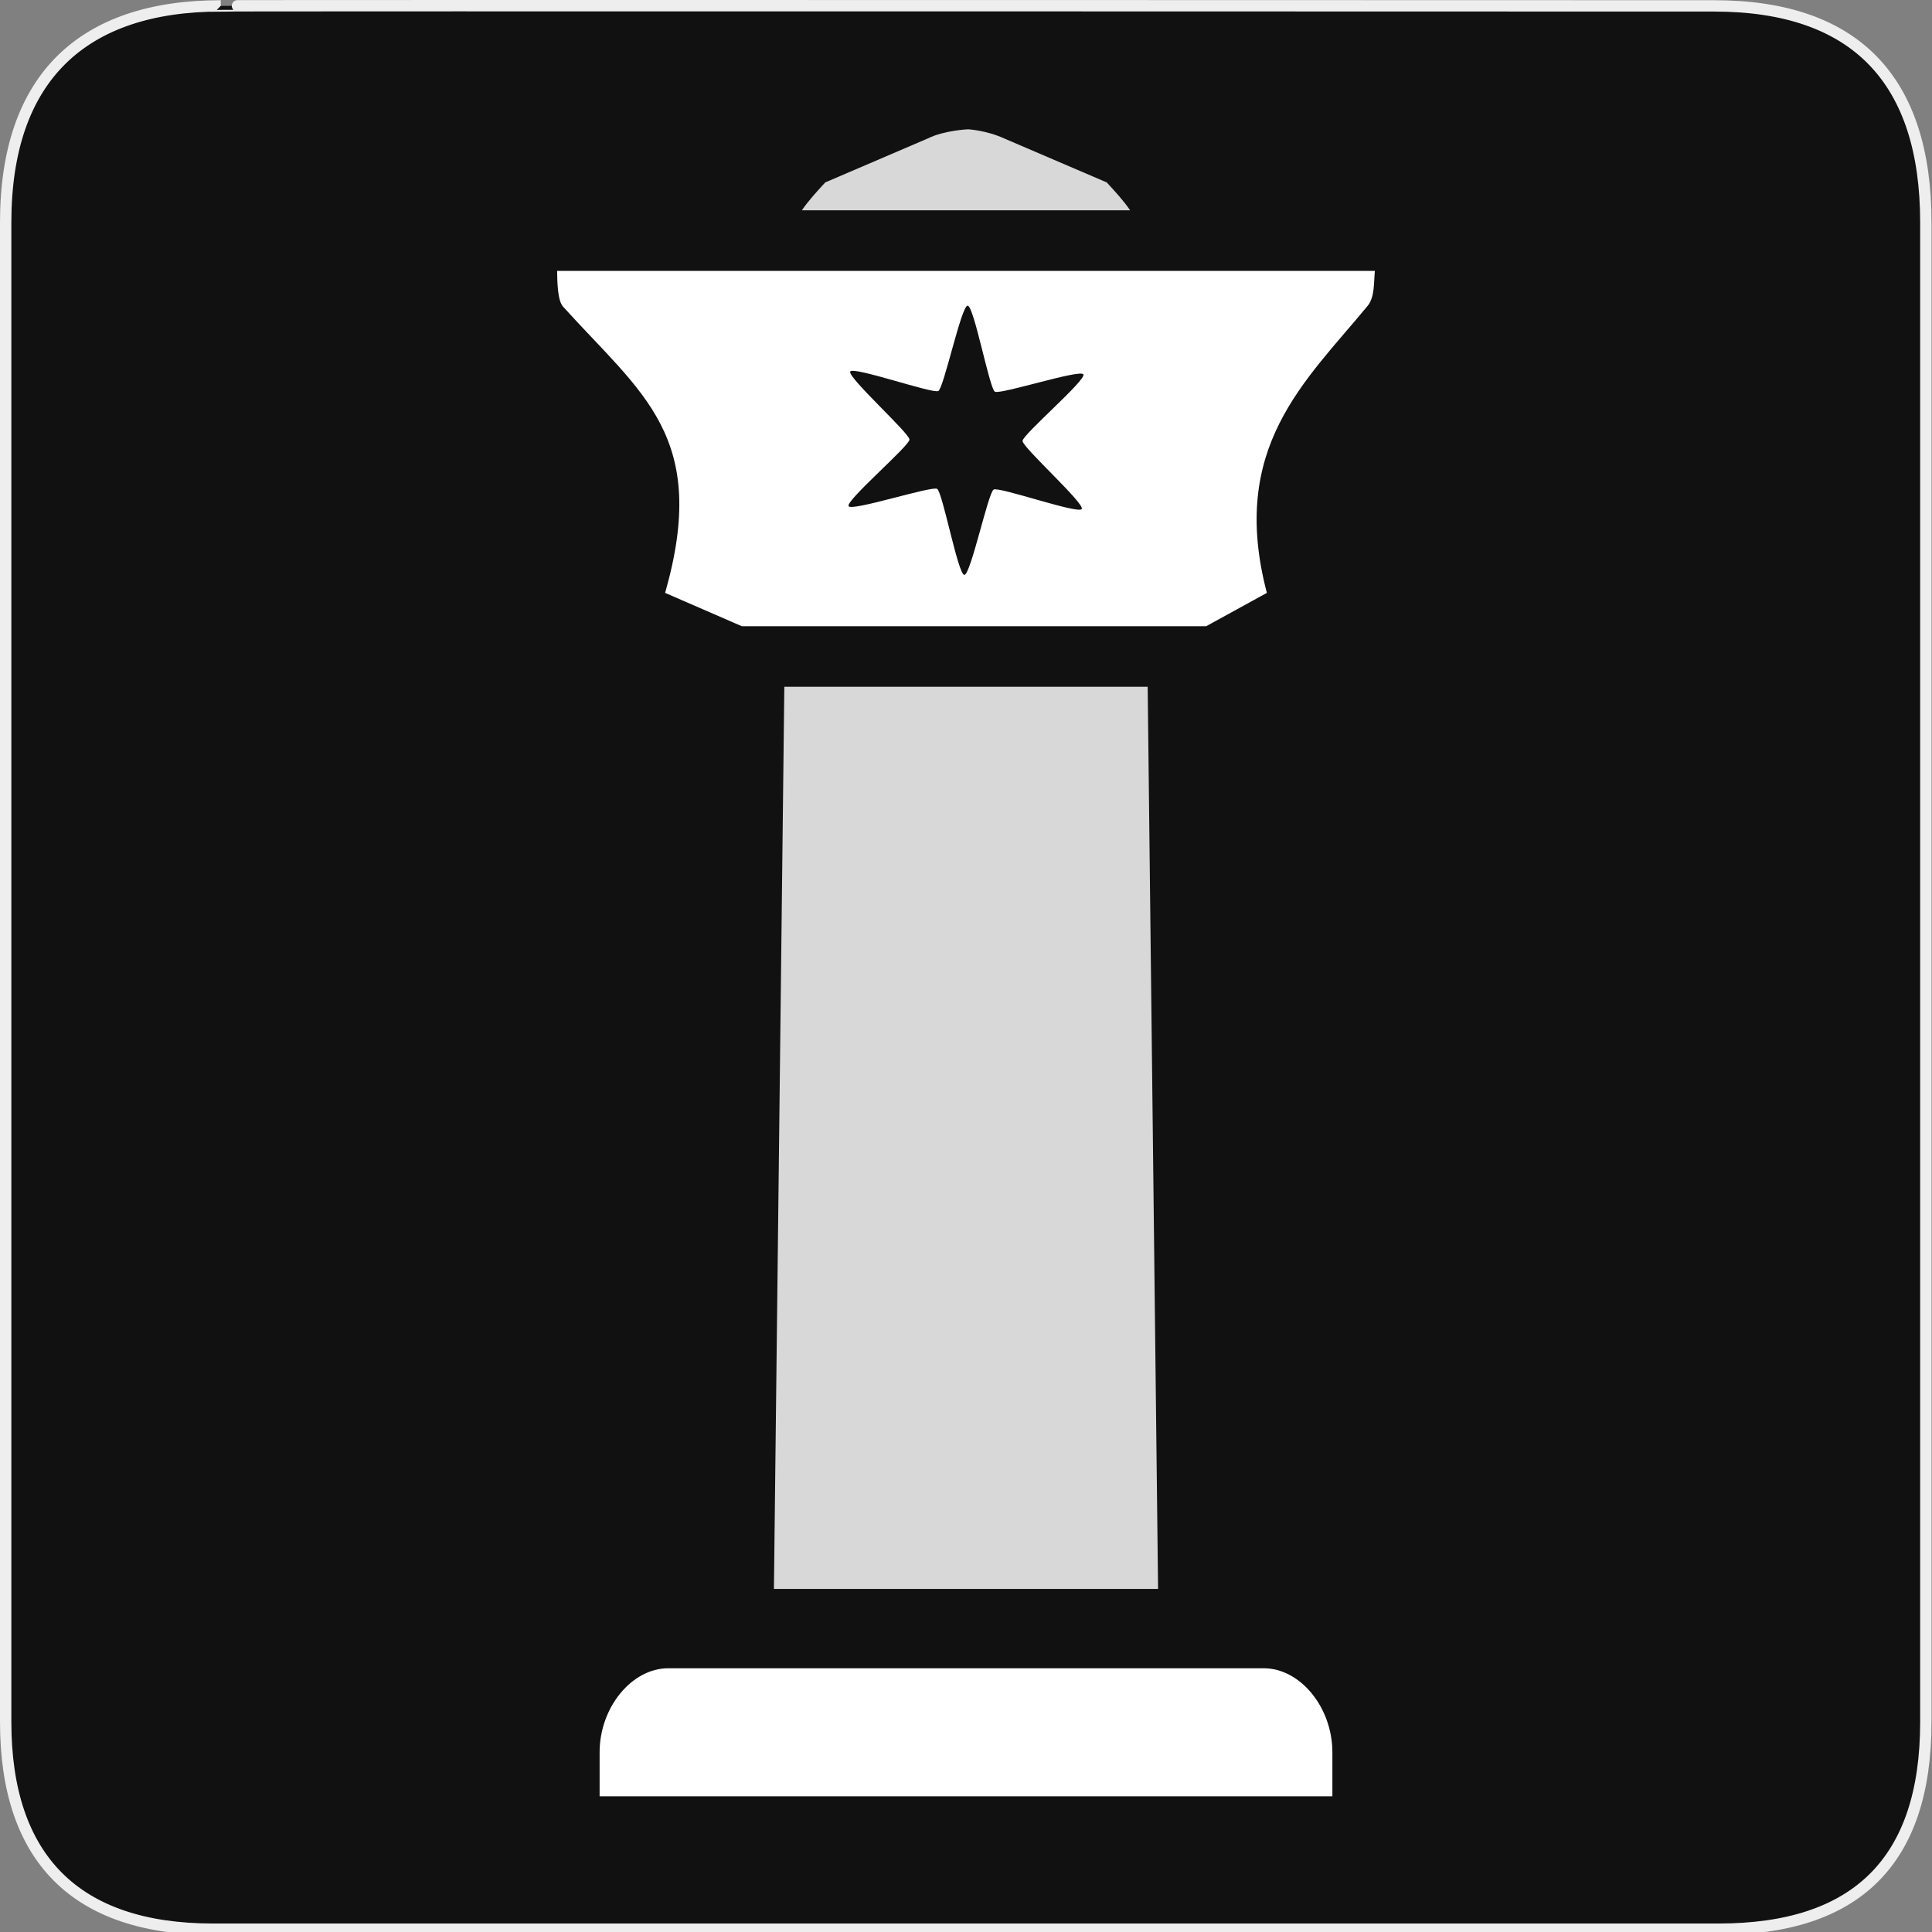 <svg width="580" height="580" viewBox="0 0 580 580" fill="none" xmlns="http://www.w3.org/2000/svg">
<rect x="0" y="0" width="580" height="580" fill="#808080" stroke="none"/>
<g clip-path="url(#clip0)">
<path d="M66.275 1.768C24.94 1.768 1.704 23.139 1.704 66.804V516.927C1.704 557.771 22.599 579.156 63.896 579.156H515.92C557.227 579.156 578.149 558.841 578.149 516.927V66.804C578.149 24.203 557.227 1.768 514.628 1.768C514.624 1.768 66.133 1.625 66.275 1.768Z" fill="#111111" stroke="#EEEEEE" stroke-width="3.408"/>
<path d="M200.631 500.824C189.632 500.824 180.008 512.596 180.008 526.051V539.266H399.992V526.051C399.992 512.596 390.368 500.824 379.369 500.824H200.631Z" fill="white"/>
<path opacity="0.834" d="M235.459 206.178L232.338 477.01H347.662L344.541 206.178H235.459Z" fill="white"/>
<path opacity="0.834" d="M290.602 38.816C290.602 38.816 283.391 39.137 278.588 41.541L247.752 54.76C245.248 57.483 242.715 60.209 240.73 63.135H339.27C337.285 60.209 334.752 57.483 332.248 54.76L301.412 41.541C296.017 39.087 290.602 38.816 290.602 38.816Z" fill="white"/>
<path d="M167.248 81.322C167.295 84.686 167.4 90.24 169.008 92.023C192.651 118.242 213.085 130.972 199.674 177.99L222.691 187.99H362.111L380.326 177.99C368.821 134.268 391.924 114.464 410.572 91.824C412.773 89.152 412.393 84.592 412.752 81.322H167.248ZM290.494 91.758C292.39 91.781 297.032 116.614 298.662 117.582C300.292 118.55 324.32 110.739 325.248 112.393C326.176 114.046 306.99 130.483 306.967 132.379C306.944 134.275 325.72 151.176 324.752 152.807C323.784 154.437 299.956 146.041 298.303 146.969C296.649 147.897 291.402 172.609 289.506 172.586C287.61 172.563 282.968 147.73 281.338 146.762C279.708 145.794 255.68 153.605 254.752 151.951C253.824 150.298 273.01 133.861 273.033 131.965C273.056 130.069 254.28 113.167 255.248 111.537C256.216 109.907 280.044 118.303 281.697 117.375C283.351 116.447 288.598 91.735 290.494 91.758Z" fill="white"/>
</g>
<defs>
<clipPath id="clip0">
<path d="M0 0H580V580H0V0Z" fill="white"/>
</clipPath>
</defs>
</svg>
